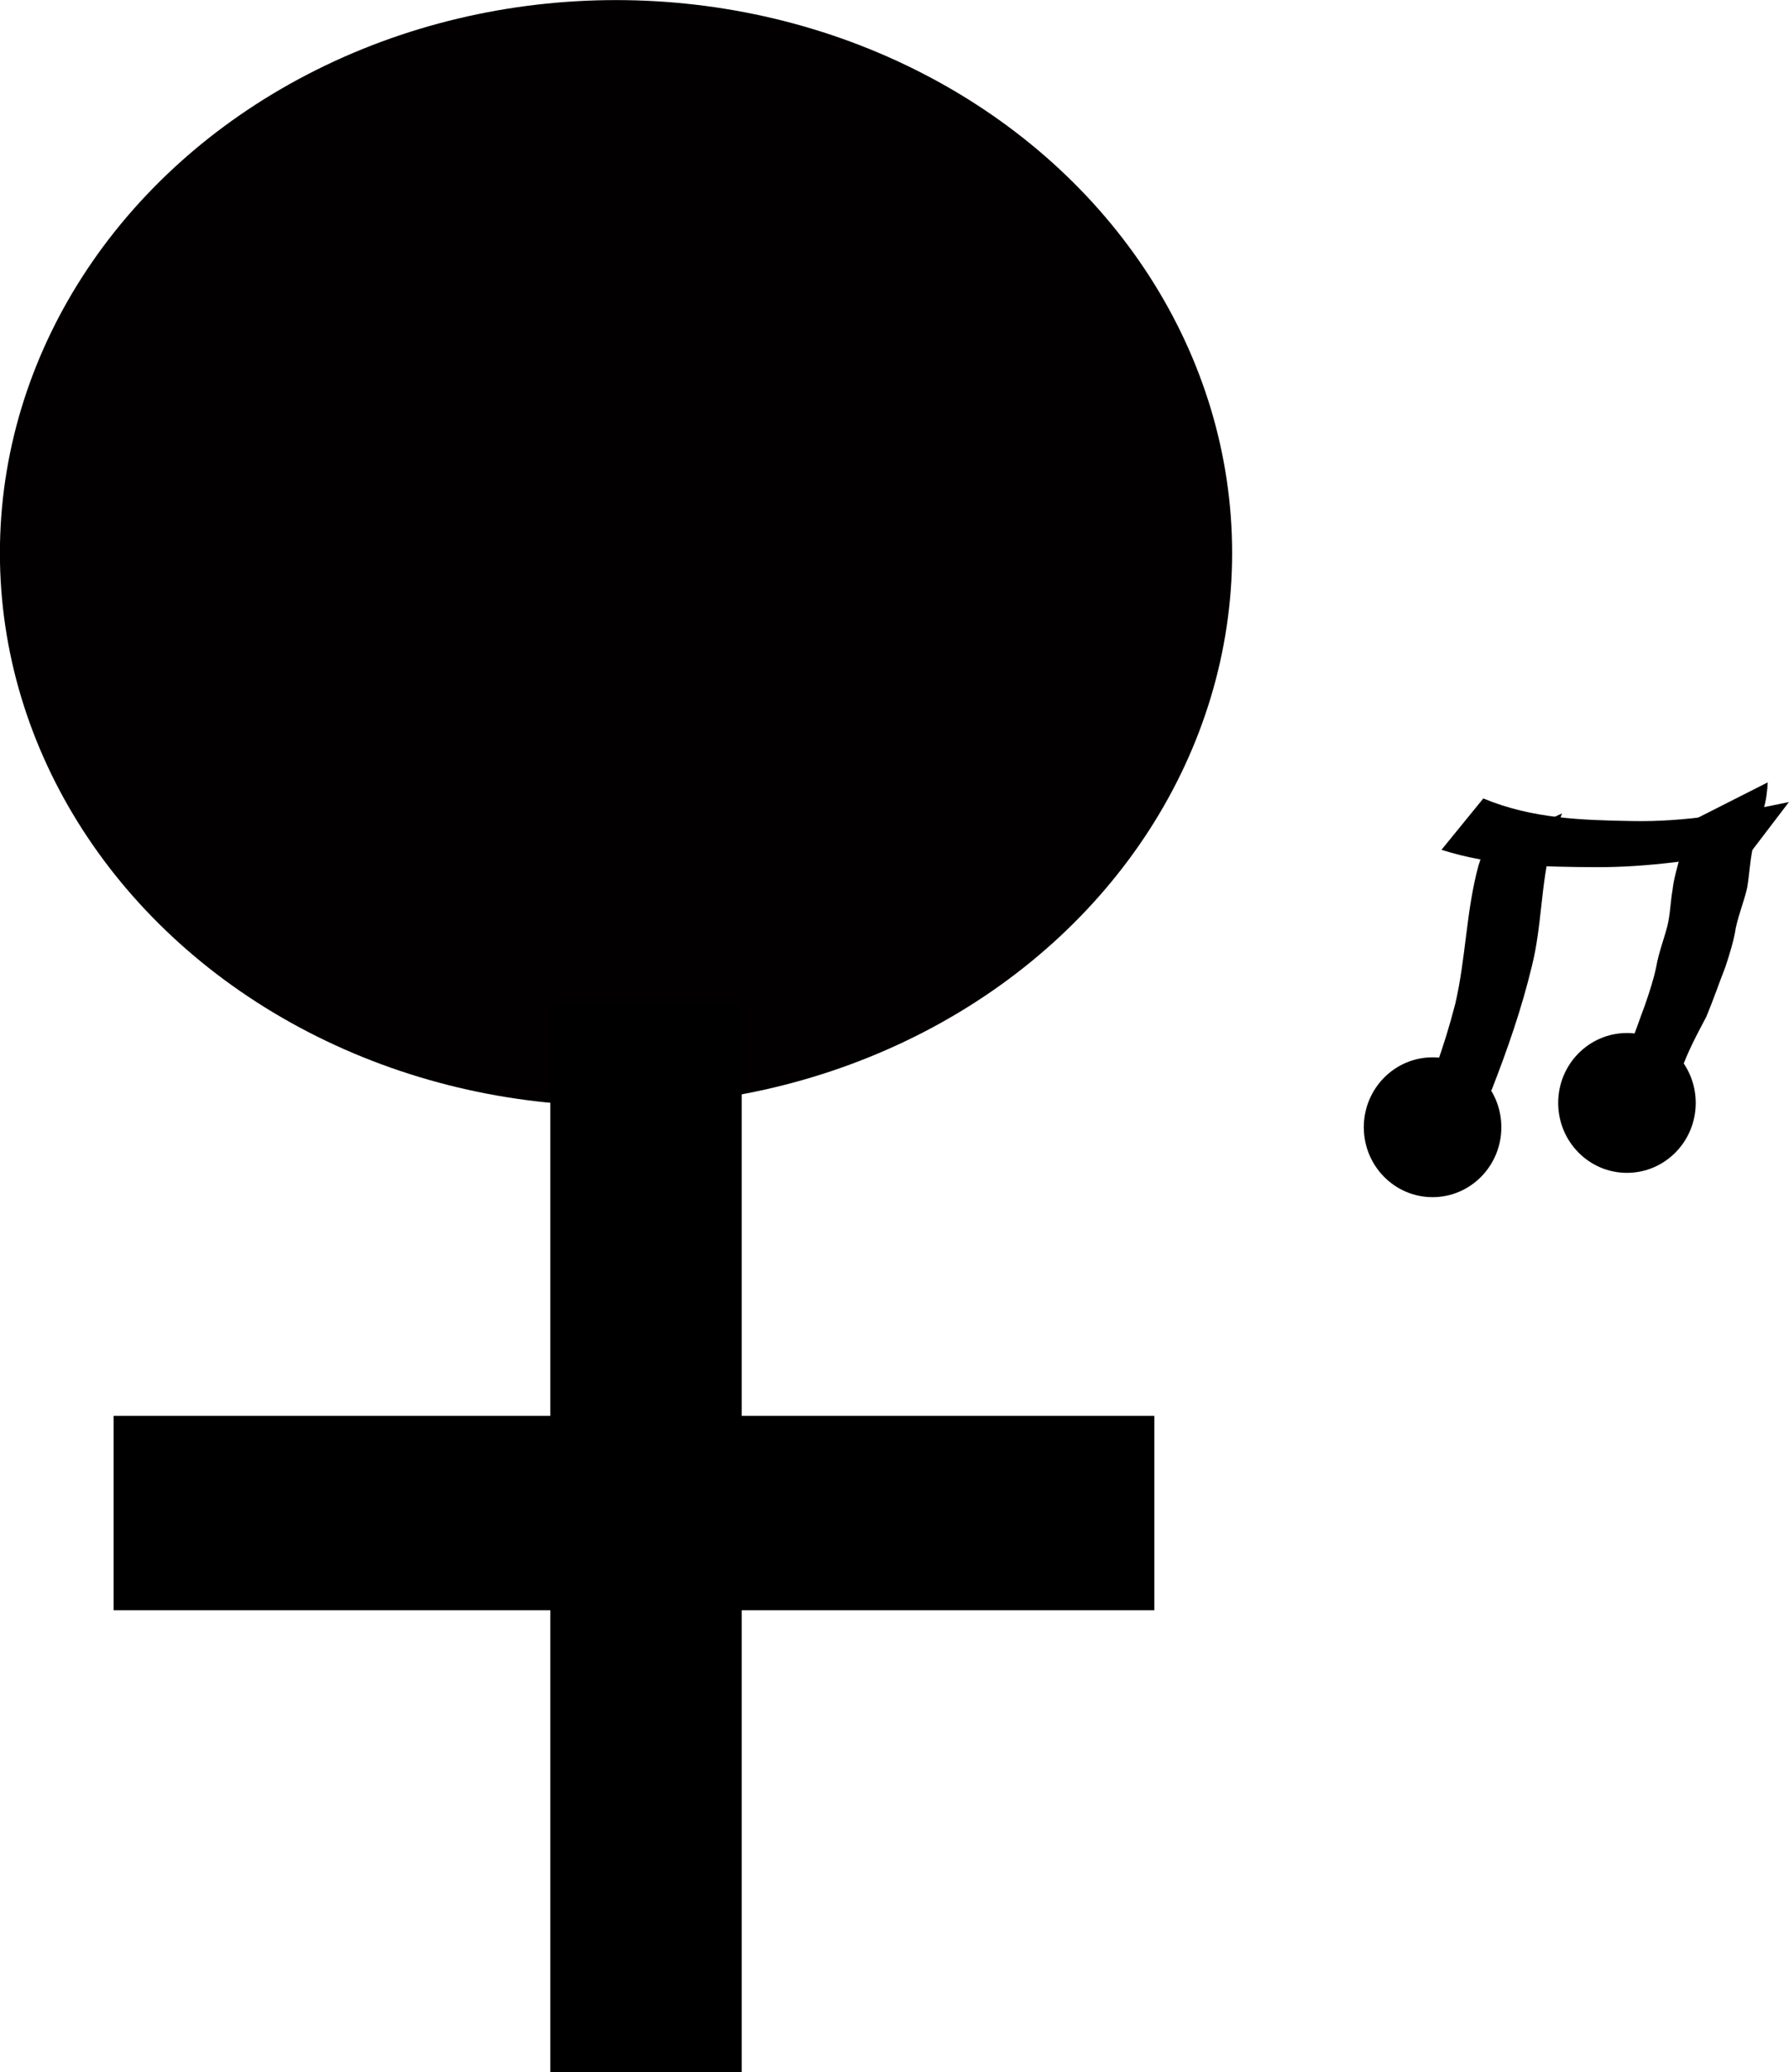 <?xml version="1.0" encoding="UTF-8" standalone="no"?>
<!-- Created with Inkscape (http://www.inkscape.org/) -->

<svg
   xmlns:dc="http://purl.org/dc/elements/1.1/"
   xmlns:cc="http://creativecommons.org/ns#"
   xmlns:rdf="http://www.w3.org/1999/02/22-rdf-syntax-ns#"
   xmlns:svg="http://www.w3.org/2000/svg"
   xmlns="http://www.w3.org/2000/svg"
   xmlns:sodipodi="http://sodipodi.sourceforge.net/DTD/sodipodi-0.dtd"
   xmlns:inkscape="http://www.inkscape.org/namespaces/inkscape"
   width="20.082mm"
   height="23.264mm"
   viewBox="0 0 20.082 23.264"
   version="1.1"
   id="svg6140"
   sodipodi:docname="logo-woman-footer.svg"
   inkscape:version="0.92.4 (5da689c313, 2019-01-14)">
  <defs
     id="defs6134" />
  <sodipodi:namedview
     id="base"
     pagecolor="#ffffff"
     bordercolor="#666666"
     borderopacity="1.0"
     inkscape:pageopacity="0.0"
     inkscape:pageshadow="2"
     inkscape:zoom="3.959798"
     inkscape:cx="9.0755511"
     inkscape:cy="48.752354"
     inkscape:document-units="mm"
     inkscape:current-layer="g6115"
     showgrid="false"
     inkscape:window-width="1920"
     inkscape:window-height="1017"
     inkscape:window-x="-8"
     inkscape:window-y="-8"
     inkscape:window-maximized="1"
     fit-margin-top="0"
     fit-margin-left="0"
     fit-margin-right="0"
     fit-margin-bottom="0" />
  <g
     inkscape:label="Capa 1"
     inkscape:groupmode="layer"
     id="layer1"
     transform="translate(-76.138,-104.695)">
    <g
       id="g6115"
       transform="translate(7.272,13.271)">
      <ellipse
         ry="6.208"
         rx="6.916"
         cy="97.633"
         cx="75.781"
         id="path4550"
         style="opacity:1;fill:#020000;fill-opacity:1;stroke:none;stroke-width:0.082;stroke-miterlimit:4;stroke-dasharray:1.979, 0.082;stroke-dashoffset:0;stroke-opacity:1" />
      <rect
         y="102.681"
         x="75.043"
         height="12.007"
         width="2.149"
         id="rect6032"
         style="opacity:1;fill:#000000;fill-opacity:1;stroke:none;stroke-width:0.082;stroke-miterlimit:4;stroke-dasharray:1.979, 0.082;stroke-dashoffset:0;stroke-opacity:1" />
      <rect
         y="107.32"
         x="70.141"
         height="2.183"
         width="11.683"
         id="rect6034"
         style="opacity:1;fill:#000000;fill-opacity:1;stroke:none;stroke-width:0.082;stroke-miterlimit:4;stroke-dasharray:1.979, 0.082;stroke-dashoffset:0;stroke-opacity:1" />
      <ellipse
         ry="0.785"
         rx="0.772"
         cy="104.08"
         cx="84.947"
         id="path6042"
         style="opacity:1;fill:#000000;fill-opacity:1;stroke:none;stroke-width:0.082;stroke-miterlimit:4;stroke-dasharray:1.979, 0.082;stroke-dashoffset:0;stroke-opacity:1" />
      <path
         inkscape:connector-curvature="0"
         d="m 84.709,104.089 c 0.201,-0.454 0.371,-0.918 0.494,-1.4 0.118,-0.51 0.121,-1.037 0.258,-1.542 0.018,-0.057 0.037,-0.113 0.055,-0.17 0,0 0.884,-0.421 0.884,-0.421 v 0 c -0.02,0.056 -0.04,0.112 -0.06,0.168 -0.021,0.063 -0.045,0.124 -0.062,0.188 -0.117,0.445 -0.104,0.912 -0.216,1.358 -0.116,0.482 -0.273,0.932 -0.452,1.392 0,0 -0.902,0.426 -0.902,0.426 z"
         id="path6060"
         style="opacity:1;fill:#000000;fill-opacity:1;stroke:none;stroke-width:0.082;stroke-miterlimit:4;stroke-dasharray:1.979, 0.082;stroke-dashoffset:0;stroke-opacity:1" />
      <path
         inkscape:connector-curvature="0"
         d="m 85.518,100.389 c 0.545,0.227 1.107,0.243 1.663,0.253 0.592,0.013 1.18,-0.09 1.766,-0.213 0,0 -0.413,0.542 -0.413,0.542 v 0 c -0.584,0.104 -1.17,0.192 -1.758,0.189 -0.578,-0.003 -1.158,-0.013 -1.729,-0.195 0,0 0.469,-0.576 0.469,-0.576 z"
         id="path6062"
         style="opacity:1;fill:#000000;fill-opacity:1;stroke:none;stroke-width:0.062;stroke-miterlimit:4;stroke-dasharray:1.5, 0.062;stroke-dashoffset:0;stroke-opacity:1" />
      <path
         inkscape:connector-curvature="0"
         d="m 86.834,103.859 c 0.081,-0.209 0.184,-0.408 0.285,-0.608 0.087,-0.176 0.144,-0.365 0.214,-0.548 0.048,-0.14 0.095,-0.281 0.125,-0.426 0.027,-0.155 0.084,-0.302 0.124,-0.453 0.033,-0.135 0.035,-0.275 0.059,-0.411 0.014,-0.126 0.052,-0.247 0.083,-0.369 0.034,-0.107 0.07,-0.211 0.087,-0.323 0.002,-0.02 0.004,-0.041 0.006,-0.061 0,0 0.892,-0.452 0.892,-0.452 v 0 c -0.001,0.021 -0.003,0.043 -0.004,0.065 -0.011,0.114 -0.029,0.229 -0.083,0.332 -0.025,0.124 -0.075,0.24 -0.086,0.366 -0.027,0.138 -0.034,0.278 -0.057,0.417 -0.034,0.152 -0.094,0.296 -0.127,0.448 -0.024,0.152 -0.07,0.298 -0.118,0.444 -0.073,0.186 -0.137,0.375 -0.214,0.559 -0.102,0.194 -0.208,0.389 -0.28,0.597 0,0 -0.905,0.423 -0.905,0.423 z"
         id="path6078"
         style="opacity:1;fill:#000000;fill-opacity:1;stroke:none;stroke-width:0.082;stroke-miterlimit:4;stroke-dasharray:1.979, 0.082;stroke-dashoffset:0;stroke-opacity:1" />
      <ellipse
         ry="0.785"
         rx="0.772"
         cy="103.807"
         cx="87.129"
         id="path6042-1"
         style="opacity:1;fill:#000000;fill-opacity:1;stroke:none;stroke-width:0.082;stroke-miterlimit:4;stroke-dasharray:1.979, 0.082;stroke-dashoffset:0;stroke-opacity:1" />
    </g>
  </g>
</svg>
